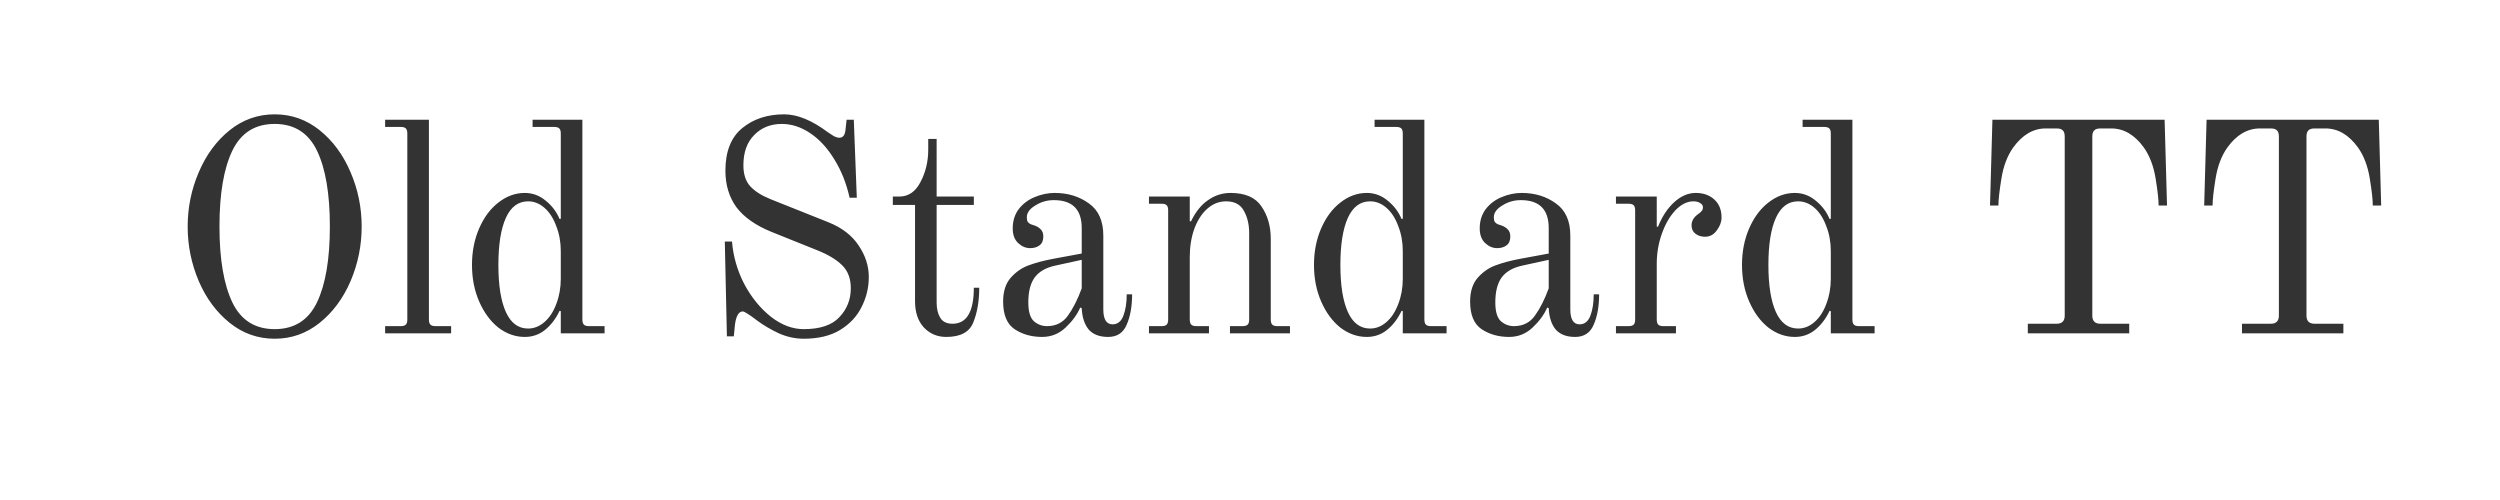 <svg width="150" height="30" viewBox="0 0 150 30" fill="none" xmlns="http://www.w3.org/2000/svg">
<path d="M16.48 20.324C15.472 20.324 14.572 20.006 13.78 19.37C12.988 18.734 12.37 17.9 11.926 16.868C11.482 15.824 11.26 14.732 11.26 13.592C11.26 12.452 11.482 11.366 11.926 10.334C12.37 9.29 12.988 8.45 13.78 7.814C14.572 7.178 15.472 6.86 16.48 6.86C17.488 6.86 18.388 7.178 19.18 7.814C19.972 8.45 20.59 9.29 21.034 10.334C21.478 11.366 21.7 12.452 21.7 13.592C21.7 14.732 21.478 15.824 21.034 16.868C20.59 17.9 19.972 18.734 19.18 19.37C18.388 20.006 17.488 20.324 16.48 20.324ZM16.48 19.748C17.656 19.748 18.502 19.214 19.018 18.146C19.534 17.066 19.792 15.548 19.792 13.592C19.792 11.624 19.534 10.106 19.018 9.038C18.502 7.97 17.656 7.436 16.48 7.436C15.304 7.436 14.458 7.97 13.942 9.038C13.426 10.106 13.168 11.624 13.168 13.592C13.168 15.548 13.426 17.066 13.942 18.146C14.458 19.214 15.304 19.748 16.48 19.748ZM23.108 19.568H24.044C24.188 19.568 24.29 19.538 24.349 19.478C24.41 19.418 24.439 19.316 24.439 19.172V8.012C24.439 7.868 24.41 7.766 24.349 7.706C24.29 7.646 24.188 7.616 24.044 7.616H23.108V7.184H25.735V19.172C25.735 19.316 25.765 19.418 25.826 19.478C25.886 19.538 25.988 19.568 26.131 19.568H27.067V20H23.108V19.568ZM31.487 20.216C30.923 20.216 30.395 20.03 29.903 19.658C29.423 19.274 29.039 18.752 28.751 18.092C28.463 17.432 28.319 16.7 28.319 15.896C28.319 15.092 28.463 14.36 28.751 13.7C29.039 13.04 29.423 12.524 29.903 12.152C30.395 11.768 30.923 11.576 31.487 11.576C31.955 11.576 32.375 11.732 32.747 12.044C33.119 12.344 33.395 12.71 33.575 13.142L33.647 13.124V8.012C33.647 7.868 33.617 7.766 33.557 7.706C33.497 7.646 33.395 7.616 33.251 7.616H31.955V7.184H34.943V19.172C34.943 19.316 34.973 19.418 35.033 19.478C35.093 19.538 35.195 19.568 35.339 19.568H36.275V20H33.647V18.668L33.575 18.65C33.347 19.13 33.053 19.514 32.693 19.802C32.345 20.078 31.943 20.216 31.487 20.216ZM31.685 19.712C32.045 19.712 32.375 19.58 32.675 19.316C32.975 19.052 33.209 18.692 33.377 18.236C33.557 17.768 33.647 17.264 33.647 16.724V15.068C33.647 14.528 33.557 14.03 33.377 13.574C33.209 13.106 32.975 12.74 32.675 12.476C32.375 12.212 32.045 12.08 31.685 12.08C31.097 12.08 30.653 12.41 30.353 13.07C30.053 13.73 29.903 14.672 29.903 15.896C29.903 17.12 30.053 18.062 30.353 18.722C30.653 19.382 31.097 19.712 31.685 19.712ZM48.222 20.324C47.718 20.324 47.22 20.216 46.728 20C46.248 19.772 45.828 19.526 45.468 19.262C44.964 18.878 44.664 18.686 44.568 18.686C44.328 18.686 44.172 18.944 44.1 19.46L44.028 20.18H43.614L43.488 14.492H43.92C43.992 15.38 44.238 16.232 44.658 17.048C45.09 17.852 45.624 18.506 46.26 19.01C46.896 19.502 47.55 19.748 48.222 19.748C49.206 19.748 49.92 19.508 50.364 19.028C50.82 18.548 51.048 17.972 51.048 17.3C51.048 16.712 50.874 16.25 50.526 15.914C50.19 15.578 49.692 15.278 49.032 15.014L46.296 13.916C45.348 13.532 44.646 13.04 44.19 12.44C43.746 11.828 43.524 11.096 43.524 10.244C43.524 9.092 43.86 8.24 44.532 7.688C45.204 7.136 46.044 6.86 47.052 6.86C47.844 6.86 48.72 7.22 49.68 7.94C49.8 8.024 49.92 8.102 50.04 8.174C50.16 8.234 50.268 8.264 50.364 8.264C50.568 8.264 50.688 8.12 50.724 7.832L50.796 7.184H51.228L51.408 11.864H50.976C50.784 11 50.478 10.232 50.058 9.56C49.65 8.888 49.17 8.366 48.618 7.994C48.066 7.622 47.496 7.436 46.908 7.436C46.236 7.436 45.684 7.658 45.252 8.102C44.82 8.534 44.604 9.14 44.604 9.92C44.604 10.46 44.742 10.88 45.018 11.18C45.294 11.48 45.702 11.738 46.242 11.954L49.716 13.34C50.52 13.664 51.12 14.126 51.516 14.726C51.924 15.326 52.128 15.956 52.128 16.616C52.128 17.252 51.984 17.852 51.696 18.416C51.42 18.98 50.988 19.442 50.4 19.802C49.824 20.15 49.098 20.324 48.222 20.324ZM56.774 20.216C56.234 20.216 55.784 20.024 55.424 19.64C55.076 19.256 54.902 18.734 54.902 18.074V12.296H53.57V11.792H53.966C54.506 11.792 54.926 11.504 55.226 10.928C55.538 10.34 55.694 9.692 55.694 8.984V8.336H56.198V11.792H58.43V12.296H56.198V18.164C56.198 18.524 56.27 18.824 56.414 19.064C56.558 19.304 56.804 19.424 57.152 19.424C58.004 19.424 58.43 18.704 58.43 17.264H58.754C58.754 18.068 58.634 18.764 58.394 19.352C58.166 19.928 57.626 20.216 56.774 20.216ZM62.527 20.216C61.891 20.216 61.339 20.06 60.871 19.748C60.415 19.436 60.187 18.884 60.187 18.092C60.187 17.48 60.343 17 60.655 16.652C60.967 16.304 61.327 16.058 61.735 15.914C62.155 15.758 62.659 15.626 63.247 15.518L64.903 15.212V13.682C64.903 12.566 64.345 12.008 63.229 12.008C62.821 12.008 62.449 12.116 62.113 12.332C61.777 12.536 61.609 12.77 61.609 13.034C61.609 13.154 61.627 13.244 61.663 13.304C61.687 13.34 61.723 13.376 61.771 13.412C61.831 13.448 61.885 13.472 61.933 13.484C62.149 13.544 62.311 13.628 62.419 13.736C62.539 13.844 62.599 13.994 62.599 14.186C62.599 14.438 62.521 14.618 62.365 14.726C62.221 14.834 62.035 14.888 61.807 14.888C61.543 14.888 61.303 14.786 61.087 14.582C60.871 14.378 60.763 14.084 60.763 13.7C60.763 13.256 60.883 12.872 61.123 12.548C61.375 12.224 61.693 11.984 62.077 11.828C62.473 11.66 62.875 11.576 63.283 11.576C64.075 11.576 64.759 11.786 65.335 12.206C65.911 12.614 66.199 13.256 66.199 14.132V18.56C66.199 19.16 66.385 19.46 66.757 19.46C67.057 19.46 67.273 19.286 67.405 18.938C67.537 18.59 67.603 18.164 67.603 17.66H67.927C67.927 18.38 67.819 18.986 67.603 19.478C67.399 19.97 67.027 20.216 66.487 20.216C65.971 20.216 65.581 20.066 65.317 19.766C65.065 19.454 64.927 19.028 64.903 18.488L64.813 18.452C64.633 18.872 64.339 19.274 63.931 19.658C63.535 20.03 63.067 20.216 62.527 20.216ZM62.815 19.568C63.355 19.568 63.775 19.358 64.075 18.938C64.387 18.506 64.663 17.96 64.903 17.3V15.59L63.337 15.932C62.761 16.052 62.341 16.292 62.077 16.652C61.825 17 61.699 17.498 61.699 18.146C61.699 18.698 61.813 19.076 62.041 19.28C62.269 19.472 62.527 19.568 62.815 19.568ZM68.938 19.568H69.694C69.838 19.568 69.94 19.538 70 19.478C70.06 19.418 70.09 19.316 70.09 19.172V12.62C70.09 12.476 70.06 12.374 70 12.314C69.94 12.254 69.838 12.224 69.694 12.224H68.938V11.792H71.386V13.268L71.458 13.286C71.734 12.71 72.076 12.284 72.484 12.008C72.892 11.72 73.342 11.576 73.834 11.576C74.71 11.576 75.328 11.846 75.688 12.386C76.06 12.926 76.246 13.574 76.246 14.33V19.172C76.246 19.316 76.276 19.418 76.336 19.478C76.396 19.538 76.498 19.568 76.642 19.568H77.398V20H73.798V19.568H74.554C74.698 19.568 74.8 19.538 74.86 19.478C74.92 19.418 74.95 19.316 74.95 19.172V13.988C74.95 13.46 74.842 13.01 74.626 12.638C74.422 12.266 74.068 12.08 73.564 12.08C73.144 12.08 72.766 12.23 72.43 12.53C72.106 12.818 71.848 13.22 71.656 13.736C71.476 14.24 71.386 14.804 71.386 15.428V19.172C71.386 19.316 71.416 19.418 71.476 19.478C71.536 19.538 71.638 19.568 71.782 19.568H72.538V20H68.938V19.568ZM82.007 20.216C81.443 20.216 80.915 20.03 80.423 19.658C79.943 19.274 79.559 18.752 79.271 18.092C78.983 17.432 78.839 16.7 78.839 15.896C78.839 15.092 78.983 14.36 79.271 13.7C79.559 13.04 79.943 12.524 80.423 12.152C80.915 11.768 81.443 11.576 82.007 11.576C82.475 11.576 82.895 11.732 83.267 12.044C83.639 12.344 83.915 12.71 84.095 13.142L84.167 13.124V8.012C84.167 7.868 84.137 7.766 84.077 7.706C84.017 7.646 83.915 7.616 83.771 7.616H82.475V7.184H85.463V19.172C85.463 19.316 85.493 19.418 85.553 19.478C85.613 19.538 85.715 19.568 85.859 19.568H86.795V20H84.167V18.668L84.095 18.65C83.867 19.13 83.573 19.514 83.213 19.802C82.865 20.078 82.463 20.216 82.007 20.216ZM82.205 19.712C82.565 19.712 82.895 19.58 83.195 19.316C83.495 19.052 83.729 18.692 83.897 18.236C84.077 17.768 84.167 17.264 84.167 16.724V15.068C84.167 14.528 84.077 14.03 83.897 13.574C83.729 13.106 83.495 12.74 83.195 12.476C82.895 12.212 82.565 12.08 82.205 12.08C81.617 12.08 81.173 12.41 80.873 13.07C80.573 13.73 80.423 14.672 80.423 15.896C80.423 17.12 80.573 18.062 80.873 18.722C81.173 19.382 81.617 19.712 82.205 19.712ZM90.547 20.216C89.911 20.216 89.359 20.06 88.891 19.748C88.435 19.436 88.207 18.884 88.207 18.092C88.207 17.48 88.363 17 88.675 16.652C88.987 16.304 89.347 16.058 89.755 15.914C90.175 15.758 90.679 15.626 91.267 15.518L92.923 15.212V13.682C92.923 12.566 92.365 12.008 91.249 12.008C90.841 12.008 90.469 12.116 90.133 12.332C89.797 12.536 89.629 12.77 89.629 13.034C89.629 13.154 89.647 13.244 89.683 13.304C89.707 13.34 89.743 13.376 89.791 13.412C89.851 13.448 89.905 13.472 89.953 13.484C90.169 13.544 90.331 13.628 90.439 13.736C90.559 13.844 90.619 13.994 90.619 14.186C90.619 14.438 90.541 14.618 90.385 14.726C90.241 14.834 90.055 14.888 89.827 14.888C89.563 14.888 89.323 14.786 89.107 14.582C88.891 14.378 88.783 14.084 88.783 13.7C88.783 13.256 88.903 12.872 89.143 12.548C89.395 12.224 89.713 11.984 90.097 11.828C90.493 11.66 90.895 11.576 91.303 11.576C92.095 11.576 92.779 11.786 93.355 12.206C93.931 12.614 94.219 13.256 94.219 14.132V18.56C94.219 19.16 94.405 19.46 94.777 19.46C95.077 19.46 95.293 19.286 95.425 18.938C95.557 18.59 95.623 18.164 95.623 17.66H95.947C95.947 18.38 95.839 18.986 95.623 19.478C95.419 19.97 95.047 20.216 94.507 20.216C93.991 20.216 93.601 20.066 93.337 19.766C93.085 19.454 92.947 19.028 92.923 18.488L92.833 18.452C92.653 18.872 92.359 19.274 91.951 19.658C91.555 20.03 91.087 20.216 90.547 20.216ZM90.835 19.568C91.375 19.568 91.795 19.358 92.095 18.938C92.407 18.506 92.683 17.96 92.923 17.3V15.59L91.357 15.932C90.781 16.052 90.361 16.292 90.097 16.652C89.845 17 89.719 17.498 89.719 18.146C89.719 18.698 89.833 19.076 90.061 19.28C90.289 19.472 90.547 19.568 90.835 19.568ZM96.957 19.568H97.713C97.857 19.568 97.959 19.538 98.019 19.478C98.079 19.418 98.109 19.316 98.109 19.172V12.62C98.109 12.476 98.079 12.374 98.019 12.314C97.959 12.254 97.857 12.224 97.713 12.224H96.957V11.792H99.405V13.592L99.477 13.61C99.729 12.986 100.053 12.494 100.449 12.134C100.857 11.762 101.289 11.576 101.745 11.576C102.201 11.576 102.573 11.708 102.861 11.972C103.149 12.236 103.293 12.596 103.293 13.052C103.293 13.316 103.197 13.574 103.005 13.826C102.825 14.078 102.591 14.204 102.303 14.204C102.075 14.204 101.883 14.144 101.727 14.024C101.571 13.904 101.493 13.736 101.493 13.52C101.493 13.268 101.613 13.052 101.853 12.872C101.961 12.8 102.039 12.734 102.087 12.674C102.147 12.614 102.177 12.536 102.177 12.44C102.177 12.332 102.123 12.248 102.015 12.188C101.919 12.116 101.781 12.08 101.601 12.08C101.229 12.08 100.869 12.26 100.521 12.62C100.185 12.98 99.915 13.448 99.711 14.024C99.507 14.6 99.405 15.2 99.405 15.824V19.172C99.405 19.316 99.435 19.418 99.495 19.478C99.555 19.538 99.657 19.568 99.801 19.568H100.557V20H96.957V19.568ZM107.688 20.216C107.124 20.216 106.596 20.03 106.104 19.658C105.624 19.274 105.24 18.752 104.952 18.092C104.664 17.432 104.52 16.7 104.52 15.896C104.52 15.092 104.664 14.36 104.952 13.7C105.24 13.04 105.624 12.524 106.104 12.152C106.596 11.768 107.124 11.576 107.688 11.576C108.156 11.576 108.576 11.732 108.948 12.044C109.32 12.344 109.596 12.71 109.776 13.142L109.848 13.124V8.012C109.848 7.868 109.818 7.766 109.758 7.706C109.698 7.646 109.596 7.616 109.452 7.616H108.156V7.184H111.144V19.172C111.144 19.316 111.174 19.418 111.234 19.478C111.294 19.538 111.396 19.568 111.54 19.568H112.476V20H109.848V18.668L109.776 18.65C109.548 19.13 109.254 19.514 108.894 19.802C108.546 20.078 108.144 20.216 107.688 20.216ZM107.886 19.712C108.246 19.712 108.576 19.58 108.876 19.316C109.176 19.052 109.41 18.692 109.578 18.236C109.758 17.768 109.848 17.264 109.848 16.724V15.068C109.848 14.528 109.758 14.03 109.578 13.574C109.41 13.106 109.176 12.74 108.876 12.476C108.576 12.212 108.246 12.08 107.886 12.08C107.298 12.08 106.854 12.41 106.554 13.07C106.254 13.73 106.104 14.672 106.104 15.896C106.104 17.12 106.254 18.062 106.554 18.722C106.854 19.382 107.298 19.712 107.886 19.712ZM121.669 19.424H123.397C123.721 19.424 123.883 19.262 123.883 18.938V8.192C123.883 8.024 123.847 7.904 123.775 7.832C123.703 7.748 123.577 7.706 123.397 7.706H122.749C121.993 7.706 121.339 8.09 120.787 8.858C120.439 9.35 120.205 9.968 120.085 10.712C119.965 11.444 119.905 11.984 119.905 12.332H119.401L119.545 7.184H129.877L130.021 12.332H129.517C129.517 11.984 129.457 11.444 129.337 10.712C129.217 9.968 128.983 9.35 128.635 8.858C128.083 8.09 127.429 7.706 126.673 7.706H126.025C125.845 7.706 125.719 7.748 125.647 7.832C125.575 7.904 125.539 8.024 125.539 8.192V18.938C125.539 19.262 125.701 19.424 126.025 19.424H127.753V20H121.669V19.424ZM134.519 19.424H136.247C136.571 19.424 136.733 19.262 136.733 18.938V8.192C136.733 8.024 136.697 7.904 136.625 7.832C136.553 7.748 136.427 7.706 136.247 7.706H135.599C134.843 7.706 134.189 8.09 133.637 8.858C133.289 9.35 133.055 9.968 132.935 10.712C132.815 11.444 132.755 11.984 132.755 12.332H132.251L132.395 7.184H142.727L142.871 12.332H142.367C142.367 11.984 142.307 11.444 142.187 10.712C142.067 9.968 141.833 9.35 141.485 8.858C140.933 8.09 140.279 7.706 139.523 7.706H138.875C138.695 7.706 138.569 7.748 138.497 7.832C138.425 7.904 138.389 8.024 138.389 8.192V18.938C138.389 19.262 138.551 19.424 138.875 19.424H140.603V20H134.519V19.424Z" fill="#333333"/>
</svg>
